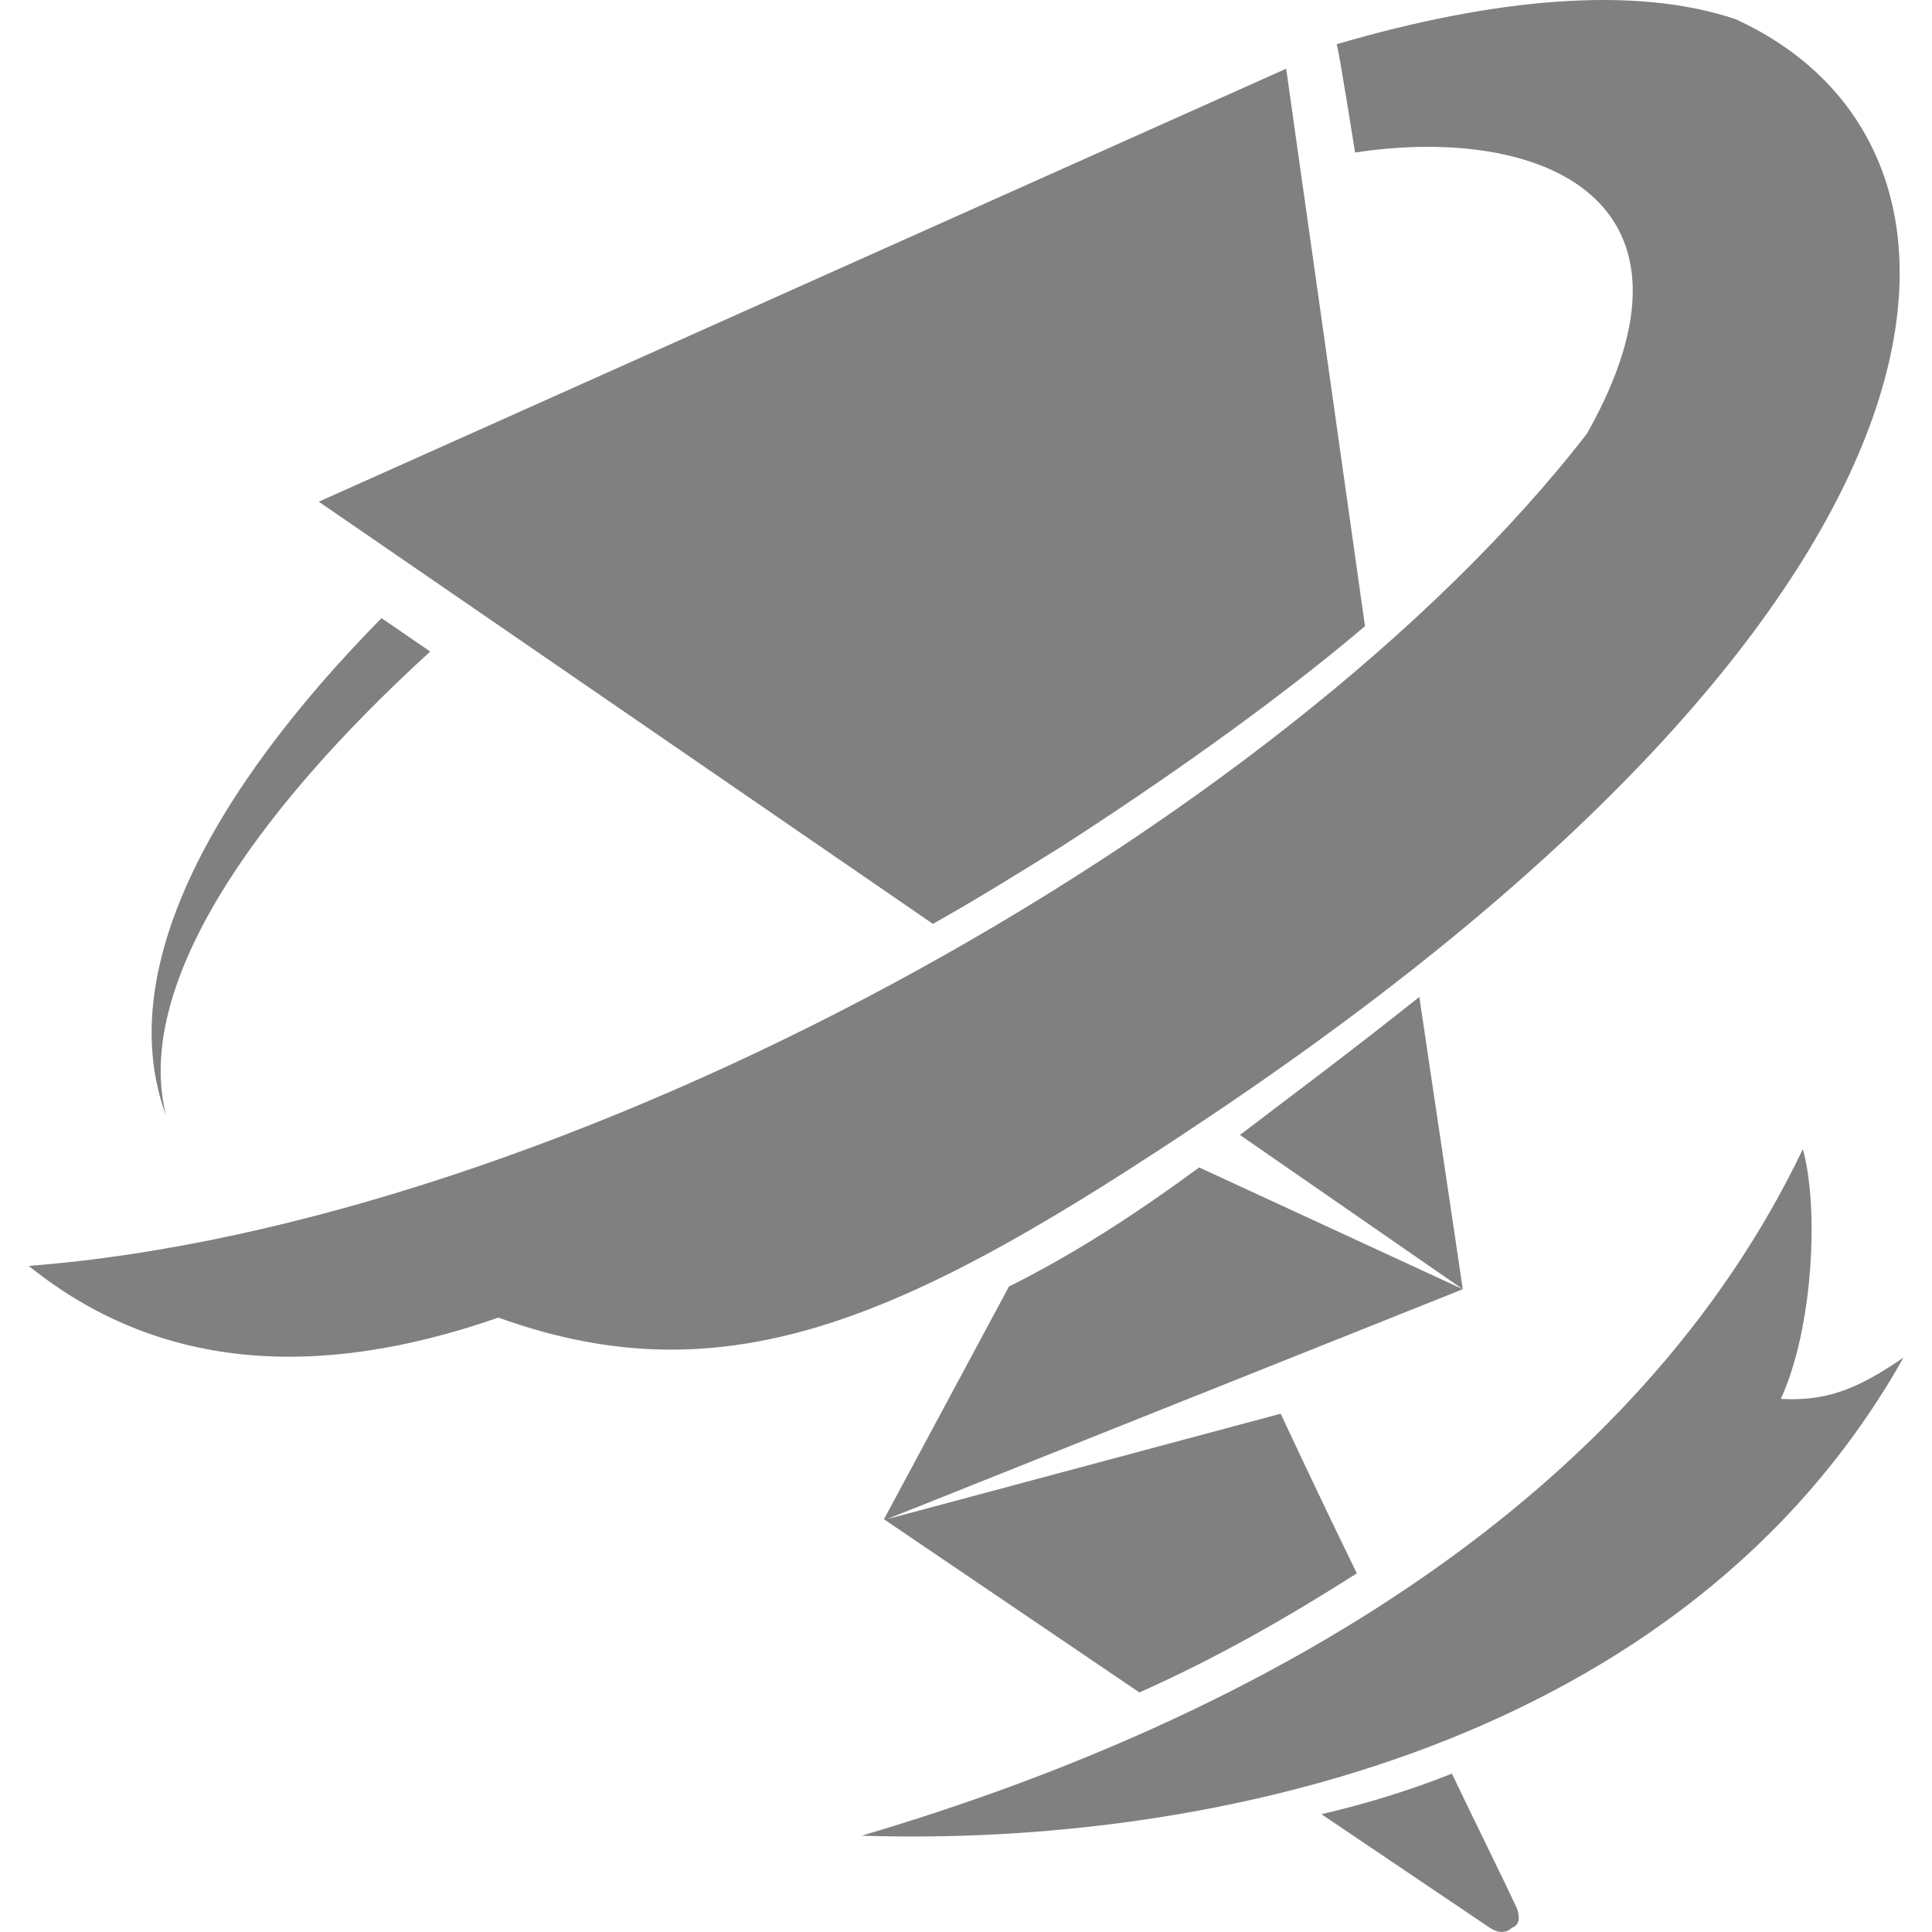 <svg clip-rule="evenodd" fill-rule="evenodd" stroke-linejoin="round" stroke-miterlimit="2" viewBox="0 0 200 200" xmlns="http://www.w3.org/2000/svg"><g fill="#808080" transform="matrix(.973 0 0 .969 2.684 -.767)"><path d="m166.089 47.104c14.013-24.945-4.734-33.06-24.683-30.017 0 0-1.728-11.045-1.953-11.571 16.718-4.922 31.745-6.312 42.452-2.668 29.679 13.638 27.801 60.786-55.789 117.102-32.064 21.602-51.244 30.505-75.851 21.602-19.536 6.837-36.367 5.485-49.967-5.523 56.616-4.358 132.881-46.209 165.791-88.925zm-128.259 19.724 5.184 3.569c-19.16 17.544-31.558 35.953-28.101 49.59-5.636-15.29 4.696-34.563 22.917-53.159z"/><path d="m189.05 123.556c-17.542 36.812-56.367 60.374-100.132 73.343 36.746 1.212 87.6-9.607 110.837-51.069-5.156 3.559-8.421 4.659-13.049 4.406 3.444-7.531 4.077-20.413 2.344-26.68z" fill-rule="nonzero"/><path d="m151.715 190.271c2.602 5.493 5.205 10.698 6.939 14.456.29.867.286 1.735-.581 2.024-.578.578-1.442.578-2.31 0l-17.928-12.143c4.915-1.156 9.543-2.602 13.88-4.337zm-33.249-8.673-27.178-18.503 13.299-24.864c6.938-3.47 13.588-7.806 20.238-12.721l28.047 13.01-61.296 24.575 41.922-11.276s3.472 7.517 8.098 17.058c-7.228 4.626-14.745 8.962-23.13 12.721zm34.406-43.078-23.711-16.48c4.915-3.758 11.859-8.963 19.086-14.745zm-10.407-70.833c-9.83 8.384-22.266 17.057-32.096 23.418-4.626 2.891-9.248 5.782-13.874 8.384l-65.339-45.102 102.924-46.258z"/></g></svg>